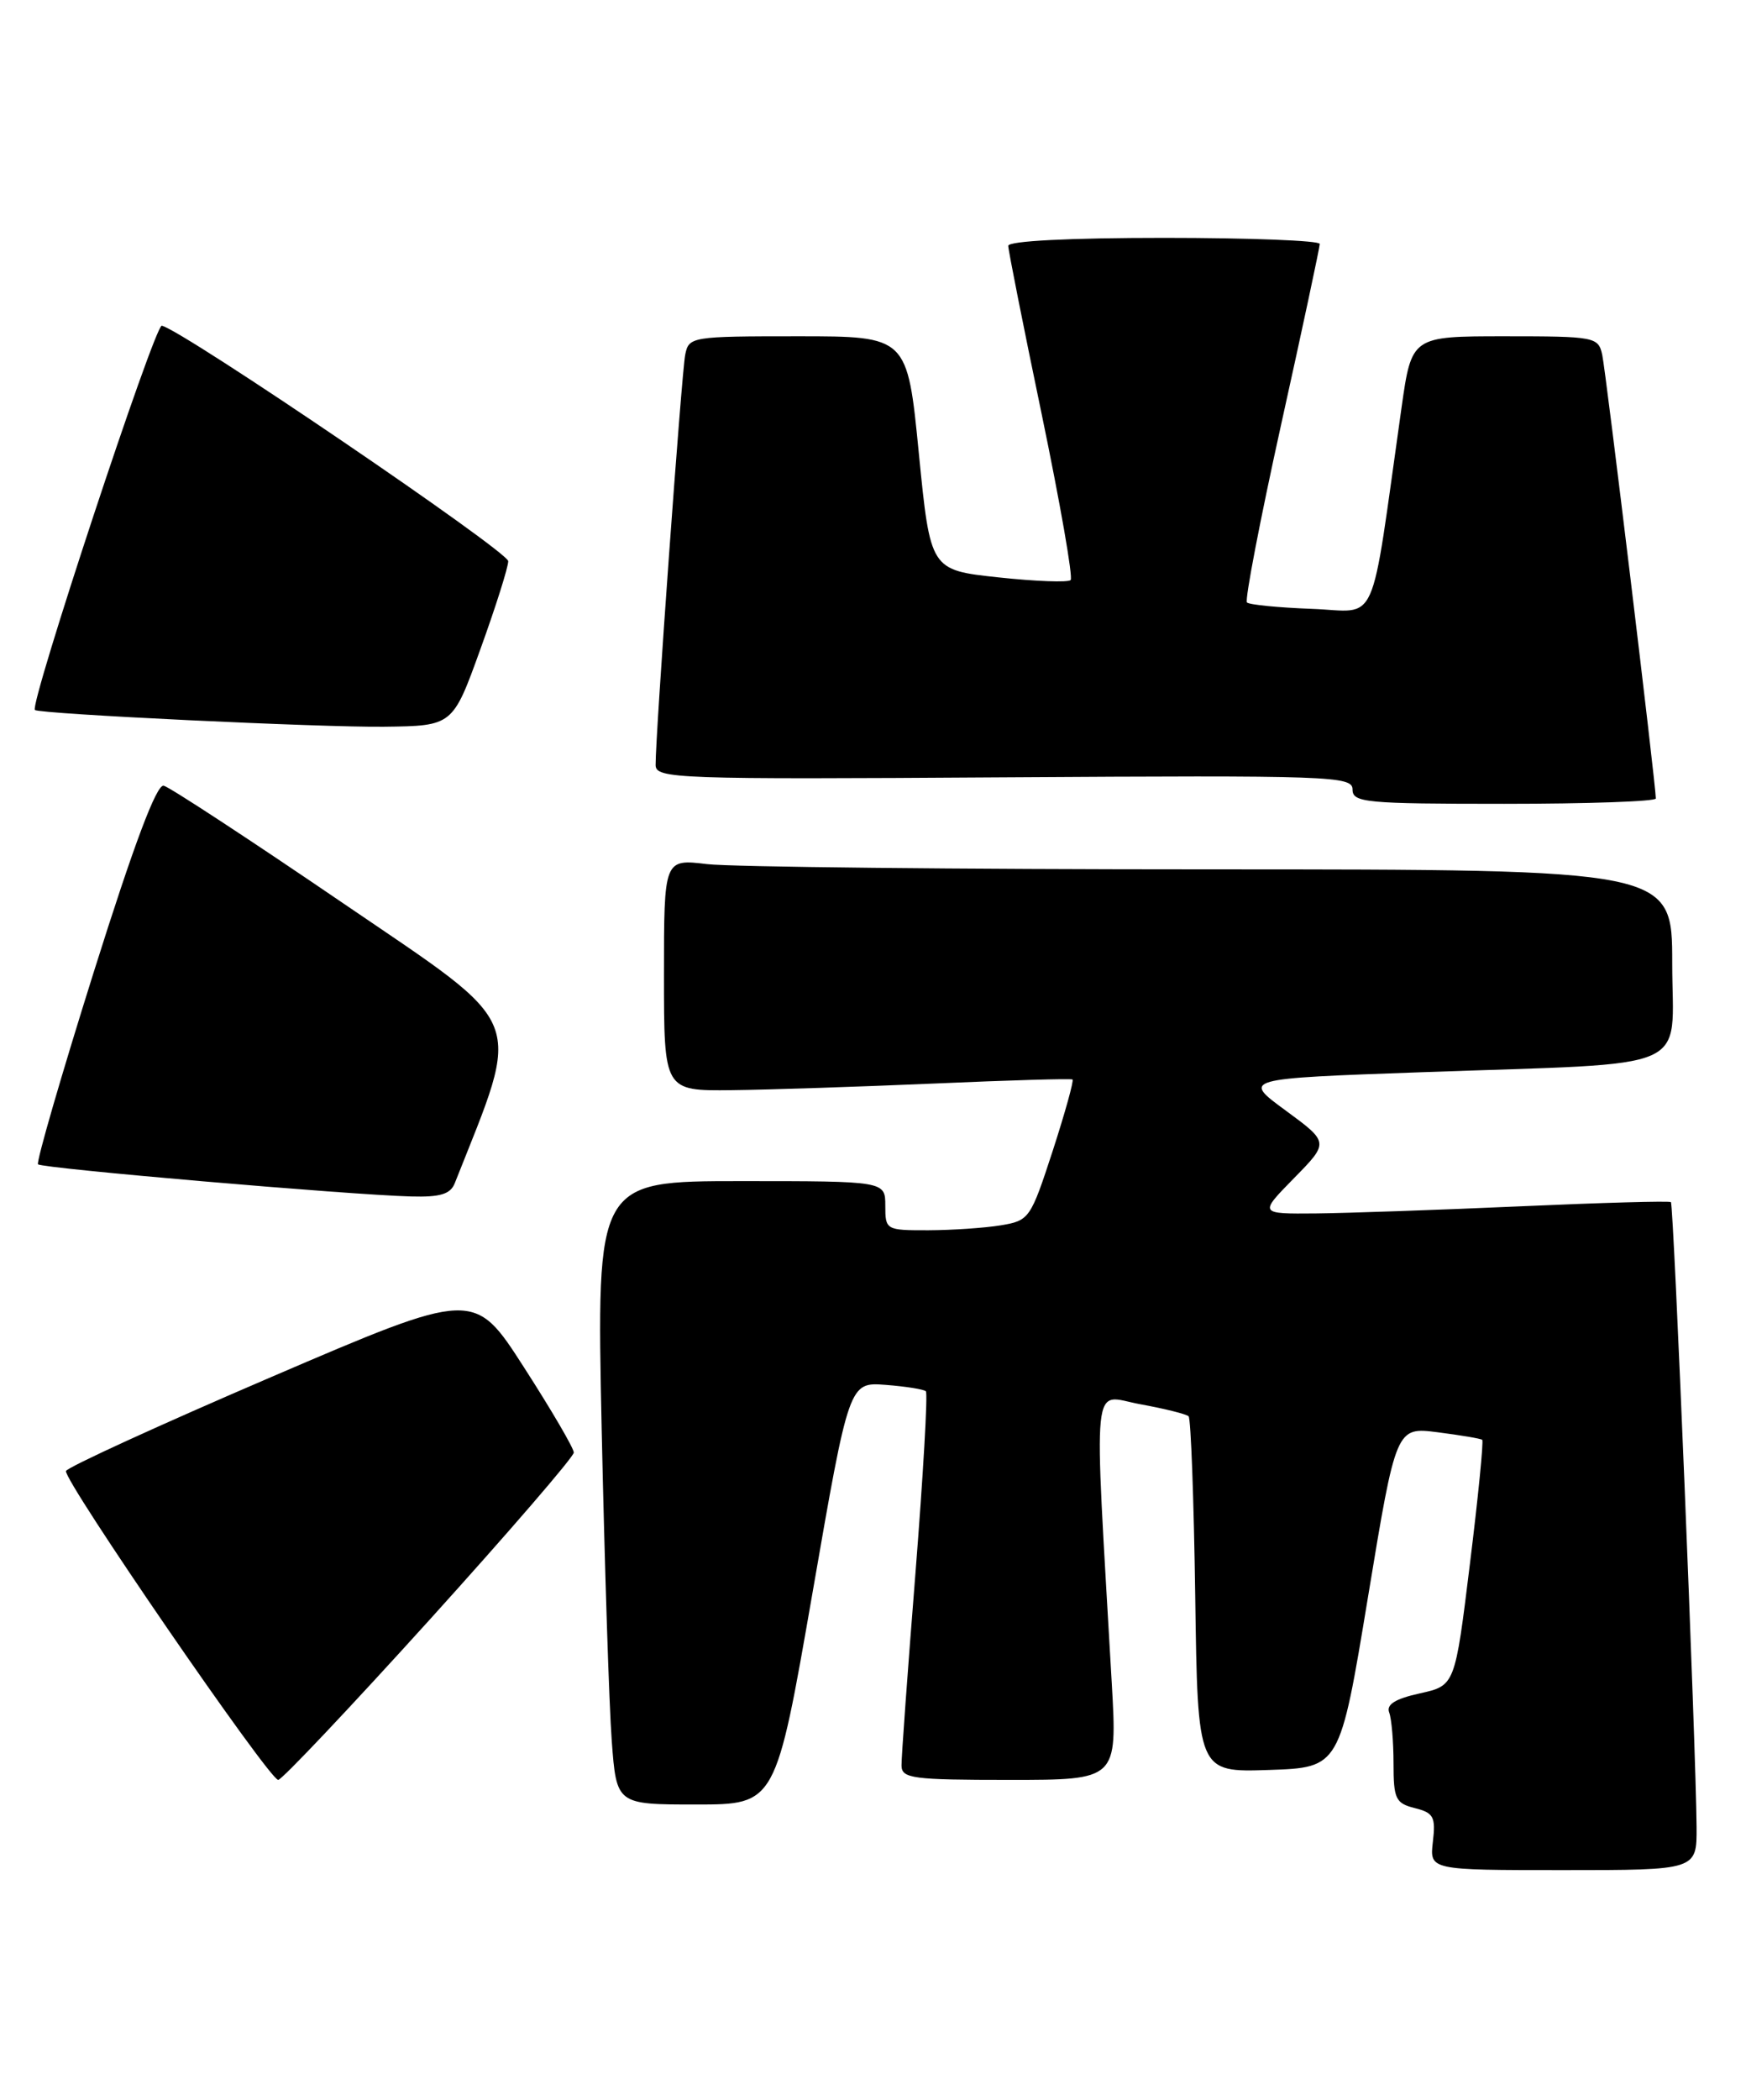 <?xml version="1.0" encoding="UTF-8" standalone="no"?>
<!DOCTYPE svg PUBLIC "-//W3C//DTD SVG 1.1//EN" "http://www.w3.org/Graphics/SVG/1.1/DTD/svg11.dtd" >
<svg xmlns="http://www.w3.org/2000/svg" xmlns:xlink="http://www.w3.org/1999/xlink" version="1.1" viewBox="0 0 213 256">
 <g >
 <path fill="currentColor"
d=" M 206.97 222.75 C 206.90 213.08 204.18 146.85 203.84 146.56 C 203.65 146.40 195.40 146.63 185.50 147.07 C 175.60 147.51 164.37 147.90 160.54 147.94 C 153.58 148.00 153.58 148.00 157.86 143.64 C 162.14 139.28 162.14 139.28 156.84 135.39 C 151.53 131.50 151.53 131.50 173.52 130.72 C 207.21 129.52 204.00 130.92 204.00 117.44 C 204.00 106.00 204.00 106.00 147.75 105.99 C 116.81 105.99 89.14 105.70 86.25 105.35 C 81.00 104.72 81.00 104.72 81.00 118.86 C 81.00 133.00 81.00 133.00 89.25 132.91 C 93.79 132.86 104.92 132.49 114.00 132.10 C 123.08 131.70 130.65 131.48 130.84 131.61 C 131.02 131.74 129.93 135.66 128.42 140.32 C 125.72 148.59 125.57 148.81 122.08 149.39 C 120.11 149.71 116.14 149.98 113.25 149.99 C 108.08 150.00 108.00 149.95 108.00 147.00 C 108.00 144.00 108.00 144.00 90.38 144.00 C 72.76 144.00 72.76 144.00 73.40 174.25 C 73.76 190.89 74.31 207.99 74.63 212.25 C 75.21 220.00 75.21 220.00 84.92 220.00 C 94.63 220.00 94.63 220.00 99.11 194.25 C 103.58 168.50 103.58 168.50 108.04 168.84 C 110.49 169.03 112.70 169.38 112.95 169.62 C 113.20 169.87 112.62 179.84 111.68 191.78 C 110.73 203.73 109.96 214.29 109.98 215.25 C 110.00 216.83 111.30 217.00 123.15 217.00 C 136.30 217.00 136.30 217.00 135.63 205.25 C 133.43 166.72 133.08 170.11 139.10 171.20 C 142.07 171.74 144.72 172.40 145.00 172.67 C 145.28 172.94 145.64 182.82 145.81 194.62 C 146.11 216.08 146.11 216.08 154.78 215.79 C 163.45 215.50 163.45 215.50 166.88 194.74 C 170.31 173.97 170.31 173.97 175.40 174.62 C 178.21 174.98 180.65 175.39 180.82 175.54 C 181.00 175.69 180.33 182.49 179.32 190.66 C 177.50 205.50 177.50 205.50 173.22 206.45 C 170.21 207.11 169.10 207.81 169.47 208.78 C 169.76 209.54 170.00 212.33 170.00 214.97 C 170.00 219.32 170.25 219.85 172.60 220.44 C 174.89 221.01 175.16 221.51 174.80 224.55 C 174.40 228.00 174.40 228.00 190.70 228.00 C 207.00 228.00 207.00 228.00 206.97 222.75 Z  M 52.37 197.52 C 62.07 186.80 70.00 177.61 70.00 177.09 C 70.00 176.57 67.27 171.90 63.92 166.70 C 57.85 157.26 57.85 157.26 33.10 167.88 C 19.49 173.72 8.22 178.88 8.05 179.34 C 7.67 180.38 32.84 217.00 33.94 217.00 C 34.38 217.00 42.67 208.23 52.37 197.52 Z  M 55.48 144.25 C 63.71 123.48 64.53 125.56 42.02 110.23 C 30.60 102.45 20.68 95.95 19.97 95.79 C 19.10 95.59 16.34 102.93 11.44 118.50 C 7.46 131.15 4.40 141.70 4.64 141.95 C 5.11 142.44 42.50 145.67 50.14 145.87 C 53.71 145.97 54.95 145.59 55.48 144.25 Z  M 202.00 97.35 C 202.00 95.70 195.90 45.24 195.46 43.25 C 194.98 41.08 194.57 41.00 183.58 41.00 C 172.21 41.00 172.21 41.00 170.97 49.75 C 167.07 77.29 168.30 74.53 160.03 74.23 C 155.96 74.08 152.40 73.73 152.12 73.45 C 151.84 73.17 153.72 63.39 156.30 51.71 C 158.89 40.03 161.00 30.14 161.00 29.74 C 161.00 29.33 152.45 29.00 142.00 29.00 C 130.44 29.00 123.00 29.38 123.00 29.97 C 123.00 30.50 124.84 39.76 127.09 50.55 C 129.33 61.34 130.92 70.41 130.61 70.72 C 130.30 71.03 126.33 70.88 121.78 70.39 C 113.50 69.50 113.50 69.50 112.09 55.25 C 110.69 41.00 110.69 41.00 97.36 41.00 C 84.34 41.00 84.03 41.05 83.59 43.25 C 83.15 45.45 79.95 89.77 79.98 93.27 C 80.00 94.94 82.40 95.03 122.50 94.77 C 162.41 94.52 165.00 94.61 165.00 96.25 C 165.00 97.85 166.55 98.00 183.50 98.00 C 193.68 98.00 202.00 97.71 202.00 97.35 Z  M 58.61 79.13 C 60.48 73.97 62.00 69.15 62.00 68.42 C 62.00 67.23 22.25 40.23 19.74 39.71 C 18.89 39.53 3.55 85.96 4.26 86.56 C 4.83 87.05 39.30 88.70 46.86 88.60 C 55.23 88.50 55.23 88.50 58.61 79.13 Z "/>
</g>
</svg>